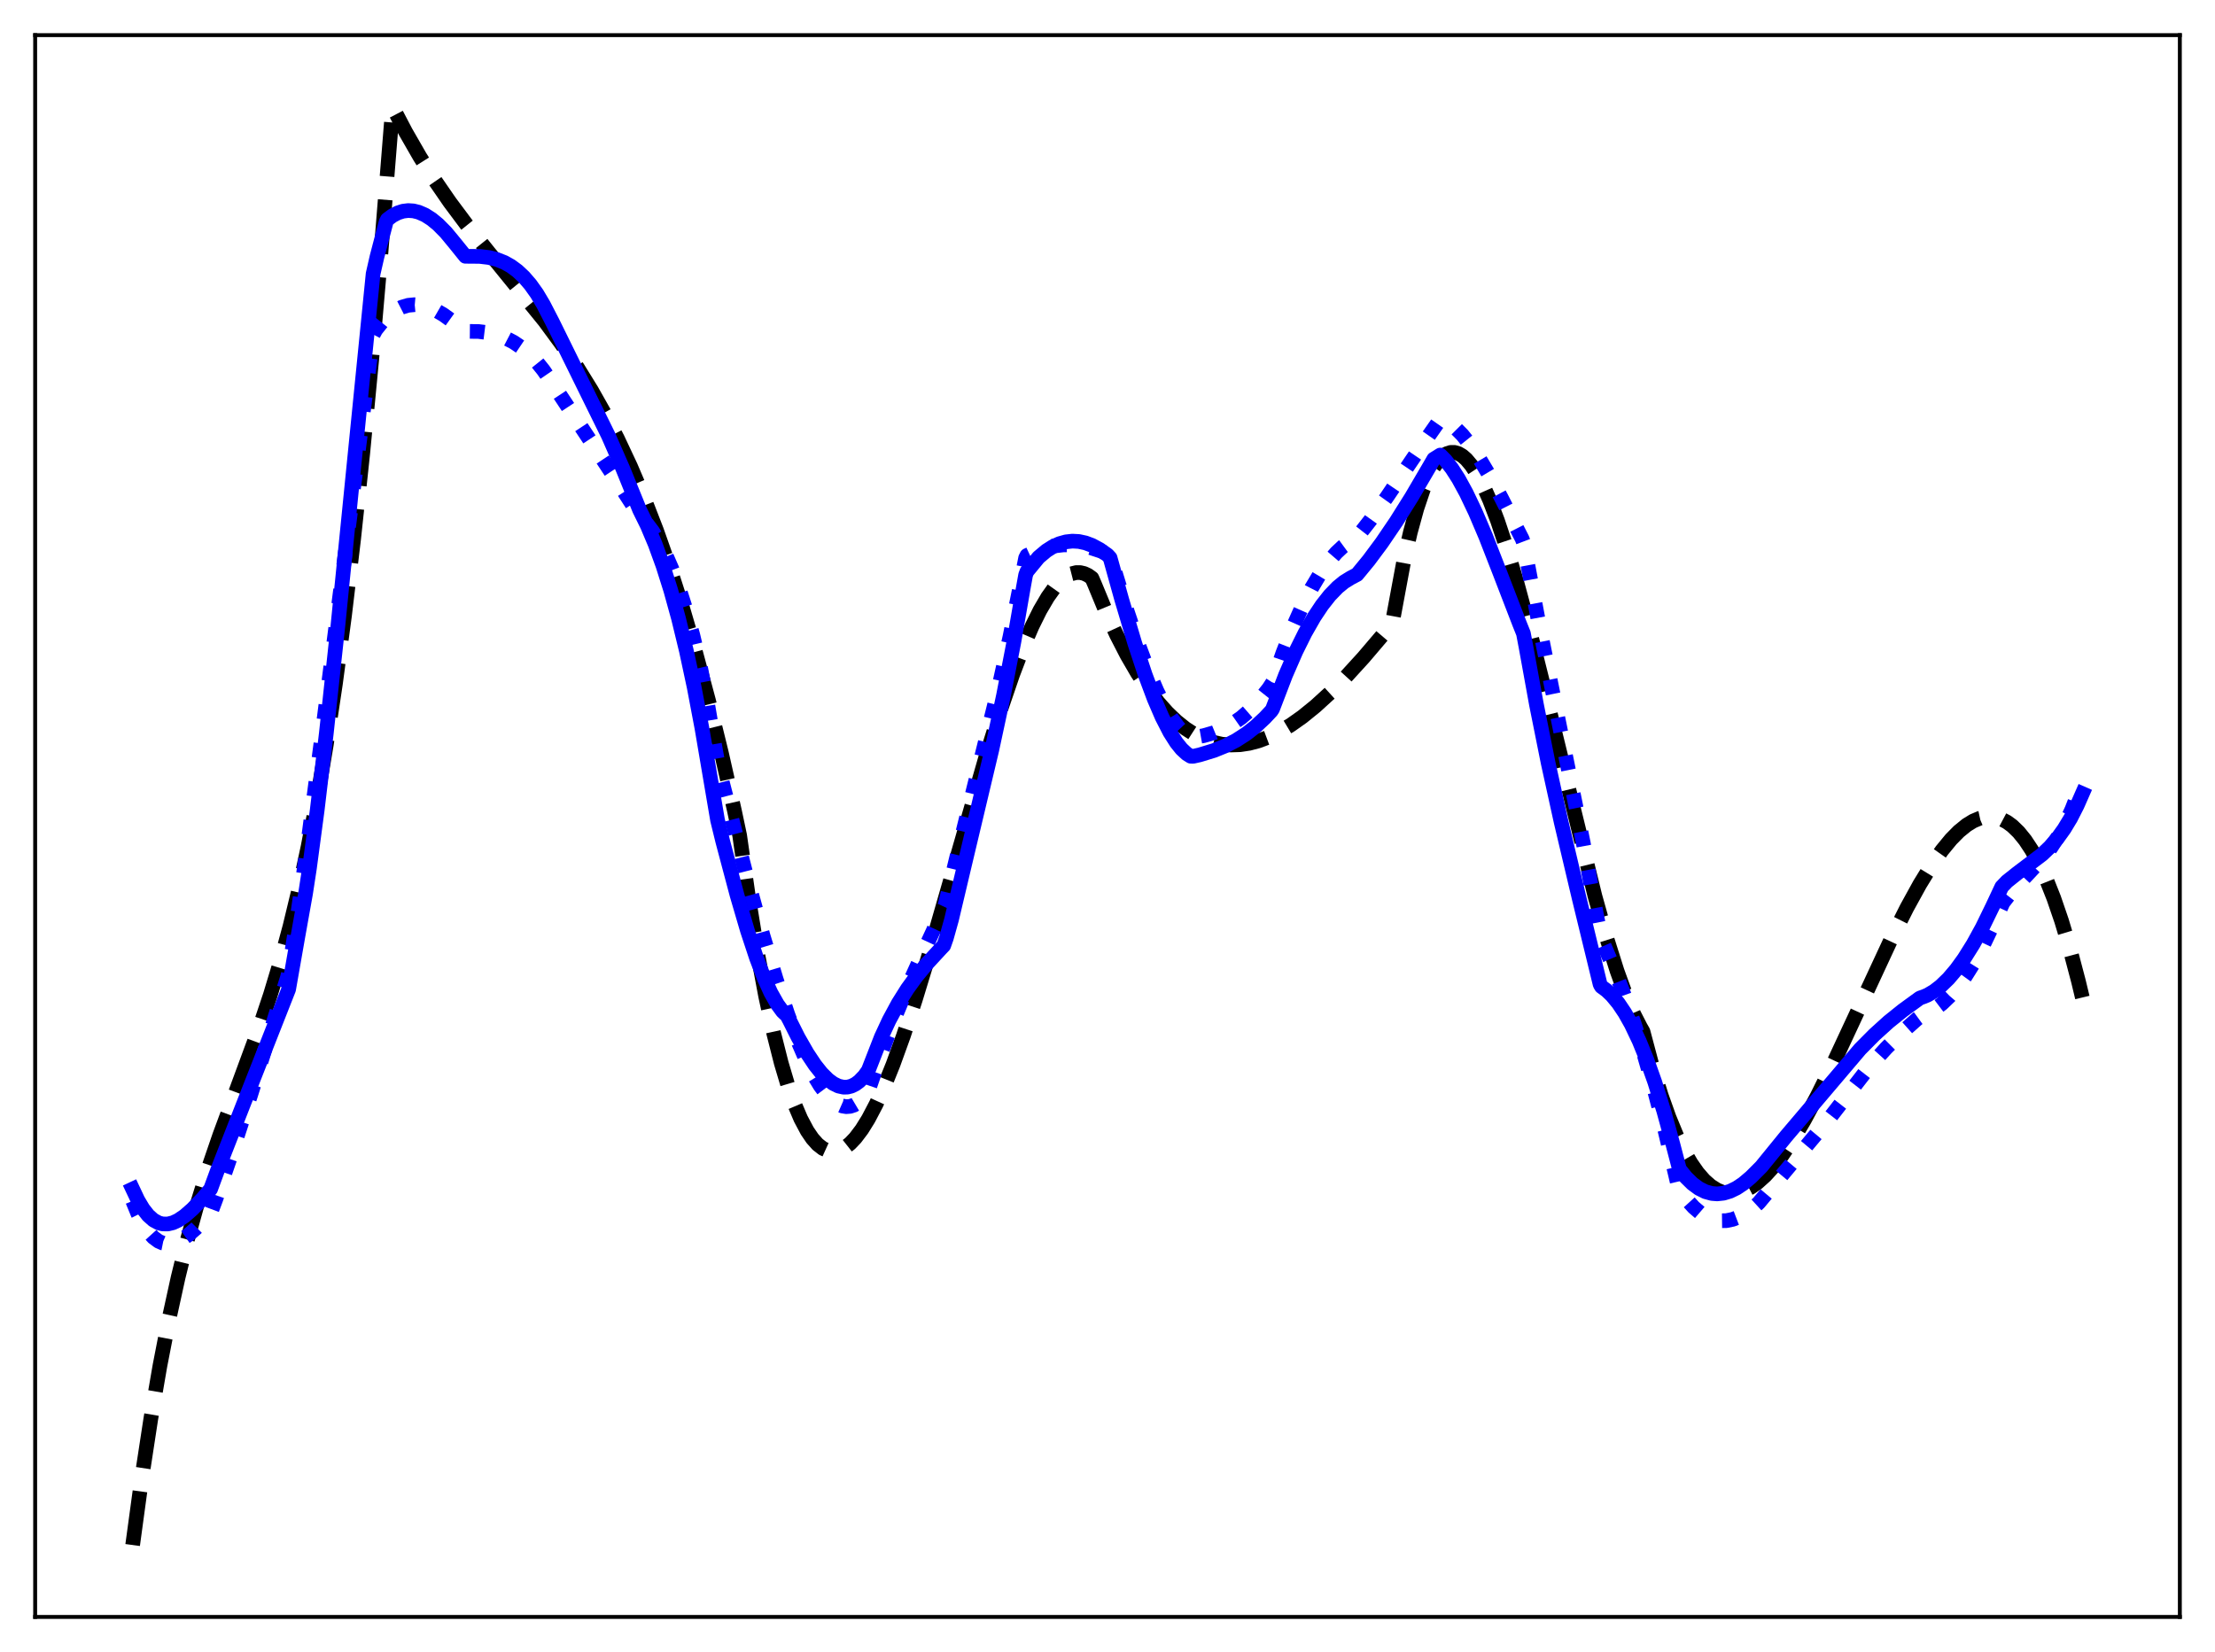 <?xml version="1.0" encoding="utf-8" standalone="no"?>
<!DOCTYPE svg PUBLIC "-//W3C//DTD SVG 1.1//EN"
  "http://www.w3.org/Graphics/SVG/1.1/DTD/svg11.dtd">
<svg xmlns:xlink="http://www.w3.org/1999/xlink" width="453.6pt" height="338.4pt" viewBox="0 0 453.6 338.4" xmlns="http://www.w3.org/2000/svg" version="1.1">
 <defs>
  <style type="text/css">*{stroke-linejoin: round; stroke-linecap: butt}</style>
 </defs>
 <g id="figure_1">
  <g id="patch_1">
   <path d="M 0 338.4 
L 453.6 338.4 
L 453.6 0 
L 0 0 
z
" style="fill: #ffffff"/>
  </g>
  <g id="axes_1">
   <g id="patch_2">
    <path d="M 7.2 331.2 
L 446.4 331.2 
L 446.4 7.2 
L 7.2 7.2 
z
" style="fill: #ffffff"/>
   </g>
   <g id="matplotlib.axis_1"/>
   <g id="matplotlib.axis_2"/>
   <g id="line2d_1">
    <path d="M 27.164 316.473 
L 29.027 302.765 
L 30.89 290.571 
L 32.753 279.748 
L 34.617 270.153 
L 36.48 261.642 
L 38.343 254.071 
L 40.473 246.387 
L 42.602 239.529 
L 44.998 232.536 
L 48.458 223.186 
L 52.983 210.912 
L 55.379 203.756 
L 57.508 196.691 
L 59.372 189.79 
L 61.235 182.066 
L 63.098 173.377 
L 64.961 163.579 
L 66.825 152.529 
L 68.688 140.083 
L 70.551 126.098 
L 72.415 110.43 
L 74.278 92.936 
L 76.141 73.473 
L 78.004 51.896 
L 80.4 21.927 
L 83.062 27.02 
L 85.99 32.118 
L 88.918 36.762 
L 92.112 41.401 
L 95.572 46.037 
L 100.097 51.694 
L 111.543 65.777 
L 115.004 70.484 
L 118.198 75.211 
L 121.126 79.954 
L 123.788 84.674 
L 126.449 89.842 
L 129.111 95.516 
L 131.773 101.754 
L 134.435 108.615 
L 137.097 116.155 
L 139.759 124.433 
L 142.42 133.507 
L 145.082 143.435 
L 147.744 154.275 
L 150.406 166.085 
L 151.471 171.126 
L 153.334 184.168 
L 155.197 195.556 
L 156.794 204.056 
L 158.391 211.439 
L 159.988 217.753 
L 161.319 222.229 
L 162.65 226.021 
L 163.981 229.154 
L 165.312 231.655 
L 166.377 233.219 
L 167.441 234.409 
L 168.506 235.239 
L 169.571 235.722 
L 170.369 235.864 
L 171.168 235.826 
L 171.967 235.611 
L 173.031 235.061 
L 174.096 234.222 
L 175.161 233.107 
L 176.492 231.347 
L 177.823 229.205 
L 179.42 226.166 
L 181.017 222.66 
L 182.88 218.041 
L 185.009 212.153 
L 187.405 204.884 
L 190.333 195.287 
L 194.592 180.481 
L 201.779 155.435 
L 204.973 145.19 
L 207.369 138.184 
L 209.498 132.585 
L 211.361 128.259 
L 212.959 125.035 
L 214.556 122.306 
L 215.887 120.444 
L 217.217 118.983 
L 218.282 118.122 
L 219.347 117.55 
L 220.412 117.278 
L 221.21 117.281 
L 222.009 117.466 
L 222.807 117.841 
L 223.606 118.409 
L 224.138 119.632 
L 226.534 125.431 
L 228.663 130.053 
L 230.793 134.19 
L 232.922 137.86 
L 235.052 141.079 
L 237.181 143.865 
L 239.044 145.958 
L 240.908 147.744 
L 242.771 149.232 
L 244.634 150.434 
L 246.497 151.361 
L 248.361 152.024 
L 250.224 152.435 
L 252.087 152.604 
L 253.951 152.543 
L 255.814 152.262 
L 257.677 151.774 
L 259.807 150.975 
L 261.936 149.937 
L 264.332 148.501 
L 266.727 146.807 
L 269.389 144.648 
L 272.317 141.977 
L 275.511 138.757 
L 279.238 134.671 
L 283.763 129.354 
L 285.094 127.737 
L 287.489 114.839 
L 288.82 109.023 
L 290.151 104.162 
L 291.482 100.215 
L 292.547 97.687 
L 293.612 95.695 
L 294.676 94.218 
L 295.475 93.436 
L 296.273 92.922 
L 297.072 92.669 
L 297.871 92.666 
L 298.669 92.904 
L 299.468 93.375 
L 300.266 94.07 
L 301.331 95.33 
L 302.396 96.949 
L 303.727 99.448 
L 305.057 102.434 
L 306.655 106.603 
L 308.518 112.183 
L 310.647 119.365 
L 313.043 128.265 
L 316.237 141.078 
L 326.618 183.552 
L 329.014 192.094 
L 331.143 198.866 
L 333.007 204.018 
L 334.604 207.769 
L 335.935 210.37 
L 336.467 211.298 
L 338.33 218.296 
L 340.193 224.368 
L 341.791 228.866 
L 343.388 232.738 
L 344.985 236.01 
L 346.316 238.297 
L 347.647 240.199 
L 348.977 241.732 
L 350.308 242.91 
L 351.639 243.748 
L 352.704 244.184 
L 353.769 244.419 
L 354.833 244.461 
L 355.898 244.317 
L 357.229 243.889 
L 358.56 243.196 
L 359.891 242.256 
L 361.488 240.82 
L 363.085 239.072 
L 364.948 236.674 
L 367.078 233.51 
L 369.473 229.481 
L 372.135 224.523 
L 375.329 218.067 
L 379.855 208.35 
L 387.308 192.303 
L 390.502 185.948 
L 393.164 181.107 
L 395.559 177.208 
L 397.689 174.18 
L 399.552 171.916 
L 401.149 170.296 
L 402.746 168.997 
L 404.077 168.179 
L 405.408 167.617 
L 406.739 167.326 
L 407.804 167.297 
L 408.868 167.459 
L 409.933 167.819 
L 410.998 168.384 
L 412.063 169.162 
L 413.393 170.445 
L 414.724 172.088 
L 416.055 174.104 
L 417.386 176.51 
L 418.983 179.93 
L 420.58 183.956 
L 422.177 188.615 
L 423.775 193.931 
L 425.638 200.998 
L 426.436 204.321 
L 426.436 204.321 
" clip-path="url(#p35c9c68f30)" style="fill: none; stroke-dasharray: 11.1,4.8; stroke-dashoffset: 0; stroke: #000000; stroke-width: 3"/>
   </g>
   <g id="line2d_2">
    <path d="M 27.164 245.987 
L 28.228 248.588 
L 29.293 250.68 
L 30.358 252.295 
L 31.423 253.475 
L 32.487 254.256 
L 33.286 254.603 
L 34.084 254.764 
L 35.149 254.715 
L 36.214 254.403 
L 37.279 253.864 
L 38.609 252.931 
L 40.207 251.535 
L 42.868 248.873 
L 43.135 248.462 
L 44.199 245.624 
L 47.393 236.386 
L 51.386 224.114 
L 58.839 200.283 
L 59.105 199.255 
L 60.969 187.263 
L 63.098 172.311 
L 66.026 149.93 
L 76.407 68.58 
L 76.94 67.582 
L 78.271 65.914 
L 79.601 64.598 
L 80.932 63.611 
L 82.263 62.928 
L 83.594 62.535 
L 84.925 62.406 
L 86.256 62.521 
L 87.587 62.859 
L 89.184 63.527 
L 90.781 64.449 
L 92.644 65.79 
L 94.774 67.601 
L 95.04 67.844 
L 95.572 67.878 
L 97.968 67.899 
L 100.097 68.164 
L 101.961 68.634 
L 103.558 69.244 
L 105.155 70.075 
L 106.752 71.151 
L 108.349 72.504 
L 109.946 74.158 
L 111.277 75.814 
L 112.874 78.147 
L 116.335 83.397 
L 126.982 99.478 
L 130.975 105.651 
L 132.305 107.051 
L 133.636 108.809 
L 134.967 110.962 
L 136.298 113.549 
L 137.629 116.613 
L 138.96 120.194 
L 140.291 124.338 
L 141.888 130.118 
L 143.485 136.857 
L 144.816 143.684 
L 146.413 153.011 
L 147.212 157.454 
L 152.801 179.14 
L 156.262 191.66 
L 158.924 200.5 
L 161.319 207.748 
L 163.183 212.764 
L 165.046 217.072 
L 166.643 220.219 
L 167.974 222.415 
L 169.305 224.19 
L 170.369 225.285 
L 171.434 226.078 
L 172.499 226.548 
L 173.297 226.681 
L 174.096 226.62 
L 174.895 226.359 
L 175.693 225.886 
L 176.492 225.2 
L 177.556 223.957 
L 178.089 222.605 
L 180.484 215.664 
L 183.146 208.666 
L 185.808 202.274 
L 189.002 195.196 
L 193.527 185.441 
L 196.455 173.386 
L 204.441 141.25 
L 206.836 130.362 
L 208.966 119.717 
L 210.031 114.297 
L 210.297 113.782 
L 212.16 112.916 
L 214.023 112.267 
L 215.887 111.834 
L 217.75 111.612 
L 219.613 111.599 
L 221.476 111.792 
L 223.34 112.189 
L 225.469 112.888 
L 227.066 113.585 
L 227.332 113.842 
L 230.527 124.3 
L 232.922 131.456 
L 235.052 137.153 
L 236.915 141.514 
L 238.512 144.716 
L 239.843 146.965 
L 241.174 148.796 
L 242.239 149.938 
L 243.303 150.775 
L 243.836 151.061 
L 244.368 151.062 
L 246.497 150.687 
L 248.627 150.073 
L 250.49 149.302 
L 252.353 148.279 
L 254.217 146.973 
L 256.08 145.351 
L 257.943 143.384 
L 259.807 141.041 
L 260.605 139.821 
L 262.735 133.707 
L 264.864 128.286 
L 266.727 124.107 
L 268.591 120.457 
L 270.454 117.336 
L 272.051 115.084 
L 273.648 113.224 
L 274.979 111.973 
L 276.31 110.996 
L 277.907 110.034 
L 280.569 106.627 
L 284.029 101.792 
L 290.417 92.35 
L 294.676 86.265 
L 294.943 85.991 
L 296.007 86.321 
L 297.072 86.912 
L 298.137 87.742 
L 299.468 89.083 
L 301.065 91.083 
L 302.662 93.443 
L 304.791 97.03 
L 307.453 101.989 
L 311.712 110.373 
L 311.978 111.075 
L 312.511 113.754 
L 315.172 127.929 
L 318.633 145.062 
L 324.223 172.629 
L 326.884 187.119 
L 327.949 192.422 
L 330.345 197.975 
L 332.474 203.446 
L 334.604 209.487 
L 336.733 216.169 
L 338.863 223.549 
L 340.992 231.688 
L 343.121 240.645 
L 343.654 242.92 
L 344.186 244.019 
L 345.517 245.823 
L 346.848 247.289 
L 348.179 248.431 
L 349.51 249.262 
L 350.841 249.797 
L 352.172 250.05 
L 353.503 250.034 
L 354.833 249.764 
L 356.164 249.255 
L 357.495 248.52 
L 359.092 247.361 
L 360.157 246.387 
L 374.265 229.538 
L 383.049 218.23 
L 386.243 214.708 
L 389.437 211.529 
L 392.631 208.685 
L 393.43 208.104 
L 394.761 207.549 
L 396.092 206.782 
L 397.689 205.574 
L 399.286 204.044 
L 400.883 202.182 
L 402.48 199.982 
L 404.077 197.435 
L 405.94 194.021 
L 407.804 190.12 
L 410.199 184.894 
L 411.796 182.839 
L 413.926 180.484 
L 418.451 175.645 
L 420.048 173.572 
L 421.645 171.105 
L 422.976 168.654 
L 424.307 165.765 
L 425.638 162.363 
L 426.436 160.044 
L 426.436 160.044 
" clip-path="url(#p35c9c68f30)" style="fill: none; stroke-dasharray: 3,4.95; stroke-dashoffset: 0; stroke: #0000ff; stroke-width: 3"/>
   </g>
   <g id="line2d_3">
    <path d="M 27.164 243.554 
L 28.228 245.817 
L 29.293 247.61 
L 30.358 248.962 
L 31.423 249.91 
L 32.487 250.489 
L 33.286 250.702 
L 34.351 250.719 
L 35.415 250.462 
L 36.48 249.967 
L 37.811 249.067 
L 39.408 247.666 
L 41.537 245.454 
L 43.135 243.55 
L 44.465 239.931 
L 49.789 226.324 
L 59.105 202.656 
L 60.969 192.012 
L 62.566 183.071 
L 63.364 177.886 
L 64.961 165.909 
L 66.825 150.206 
L 69.22 127.94 
L 72.681 93.325 
L 76.407 56.084 
L 77.206 52.576 
L 79.069 45.476 
L 79.335 44.952 
L 80.4 44.161 
L 81.465 43.601 
L 82.529 43.259 
L 83.594 43.129 
L 84.659 43.198 
L 85.724 43.461 
L 87.055 44.042 
L 88.385 44.891 
L 89.716 45.987 
L 91.313 47.603 
L 93.177 49.859 
L 95.306 52.499 
L 98.234 52.522 
L 100.097 52.741 
L 101.695 53.13 
L 103.292 53.76 
L 104.623 54.508 
L 105.953 55.489 
L 107.284 56.736 
L 108.615 58.279 
L 109.946 60.147 
L 111.277 62.386 
L 113.14 65.993 
L 124.586 89.248 
L 127.514 95.926 
L 130.975 104.434 
L 132.572 107.677 
L 134.169 111.467 
L 135.766 115.862 
L 137.363 120.923 
L 138.96 126.712 
L 140.557 133.298 
L 142.154 140.75 
L 143.751 149.188 
L 146.945 167.996 
L 148.01 172.347 
L 150.938 183.366 
L 153.068 190.635 
L 154.931 196.266 
L 156.528 200.425 
L 157.859 203.344 
L 159.19 205.707 
L 160.255 207.159 
L 160.787 207.667 
L 161.053 207.826 
L 161.585 208.782 
L 163.449 212.501 
L 165.312 215.757 
L 166.909 218.156 
L 168.24 219.825 
L 169.571 221.152 
L 170.636 221.938 
L 171.7 222.461 
L 172.765 222.696 
L 173.564 222.673 
L 174.362 222.47 
L 175.161 222.078 
L 175.959 221.488 
L 177.024 220.382 
L 177.823 219.246 
L 180.484 212.42 
L 182.081 208.984 
L 183.945 205.528 
L 185.808 202.565 
L 187.671 199.996 
L 189.801 197.417 
L 192.729 194.241 
L 193.261 193.686 
L 193.793 192.176 
L 194.858 188.37 
L 198.052 174.885 
L 203.11 153.602 
L 205.505 142.447 
L 207.635 131.446 
L 209.498 120.738 
L 210.031 117.777 
L 210.297 117.066 
L 212.692 114.157 
L 214.289 112.815 
L 215.62 111.969 
L 216.951 111.362 
L 218.282 110.988 
L 219.613 110.841 
L 220.944 110.914 
L 222.275 111.202 
L 223.606 111.696 
L 225.203 112.553 
L 226.8 113.687 
L 227.332 114.262 
L 229.728 122.851 
L 232.39 131.781 
L 234.519 138.213 
L 236.383 143.191 
L 237.98 146.891 
L 239.577 150.002 
L 240.908 152.096 
L 241.972 153.419 
L 243.037 154.407 
L 243.836 154.905 
L 244.368 154.914 
L 245.699 154.615 
L 248.627 153.719 
L 251.023 152.745 
L 253.152 151.64 
L 255.281 150.261 
L 257.145 148.794 
L 259.008 147.052 
L 260.339 145.631 
L 260.605 145.225 
L 263.267 138.271 
L 265.396 133.39 
L 267.26 129.639 
L 269.123 126.379 
L 270.72 123.98 
L 272.317 121.951 
L 273.914 120.298 
L 275.245 119.208 
L 276.576 118.384 
L 277.907 117.679 
L 280.303 114.764 
L 282.964 111.184 
L 285.892 106.874 
L 289.087 101.786 
L 292.813 95.429 
L 293.612 94.038 
L 294.943 93.209 
L 296.007 94.276 
L 297.338 95.98 
L 298.669 98.055 
L 300.266 100.976 
L 302.129 104.889 
L 304.259 109.89 
L 307.187 117.399 
L 311.18 127.765 
L 311.978 129.754 
L 312.511 132.563 
L 314.64 144.298 
L 317.036 156.261 
L 319.697 168.376 
L 323.424 184.138 
L 327.683 201.646 
L 327.949 202.088 
L 329.014 202.871 
L 330.079 203.886 
L 331.409 205.49 
L 332.74 207.47 
L 334.071 209.835 
L 335.668 213.189 
L 337.265 217.115 
L 338.863 221.617 
L 340.726 227.607 
L 342.589 234.398 
L 343.92 239.493 
L 345.251 241.146 
L 346.582 242.455 
L 347.913 243.435 
L 349.244 244.101 
L 350.575 244.465 
L 351.639 244.55 
L 352.97 244.408 
L 354.301 244.004 
L 355.632 243.354 
L 356.963 242.47 
L 358.56 241.122 
L 360.689 238.99 
L 365.747 232.777 
L 380.919 214.899 
L 383.847 211.946 
L 386.775 209.296 
L 389.703 206.946 
L 393.164 204.427 
L 393.962 204.148 
L 394.761 203.813 
L 396.092 203.026 
L 397.423 202 
L 399.02 200.457 
L 400.617 198.579 
L 402.214 196.374 
L 404.077 193.399 
L 405.94 190.006 
L 408.07 185.637 
L 409.933 181.661 
L 410.998 180.548 
L 413.127 178.853 
L 418.185 175.024 
L 419.782 173.498 
L 421.379 171.651 
L 422.71 169.796 
L 424.041 167.592 
L 425.372 164.982 
L 426.436 162.564 
L 426.436 162.564 
" clip-path="url(#p35c9c68f30)" style="fill: none; stroke: #0000ff; stroke-width: 3; stroke-linecap: square"/>
   </g>
   <g id="patch_3">
    <path d="M 7.2 331.2 
L 7.2 7.2 
" style="fill: none; stroke: #000000; stroke-width: 0.8; stroke-linejoin: miter; stroke-linecap: square"/>
   </g>
   <g id="patch_4">
    <path d="M 446.4 331.2 
L 446.4 7.2 
" style="fill: none; stroke: #000000; stroke-width: 0.8; stroke-linejoin: miter; stroke-linecap: square"/>
   </g>
   <g id="patch_5">
    <path d="M 7.2 331.2 
L 446.4 331.2 
" style="fill: none; stroke: #000000; stroke-width: 0.8; stroke-linejoin: miter; stroke-linecap: square"/>
   </g>
   <g id="patch_6">
    <path d="M 7.2 7.2 
L 446.4 7.2 
" style="fill: none; stroke: #000000; stroke-width: 0.8; stroke-linejoin: miter; stroke-linecap: square"/>
   </g>
  </g>
 </g>
 <defs>
  <clipPath id="p35c9c68f30">
   <rect x="7.2" y="7.2" width="439.2" height="324"/>
  </clipPath>
 </defs>
</svg>
